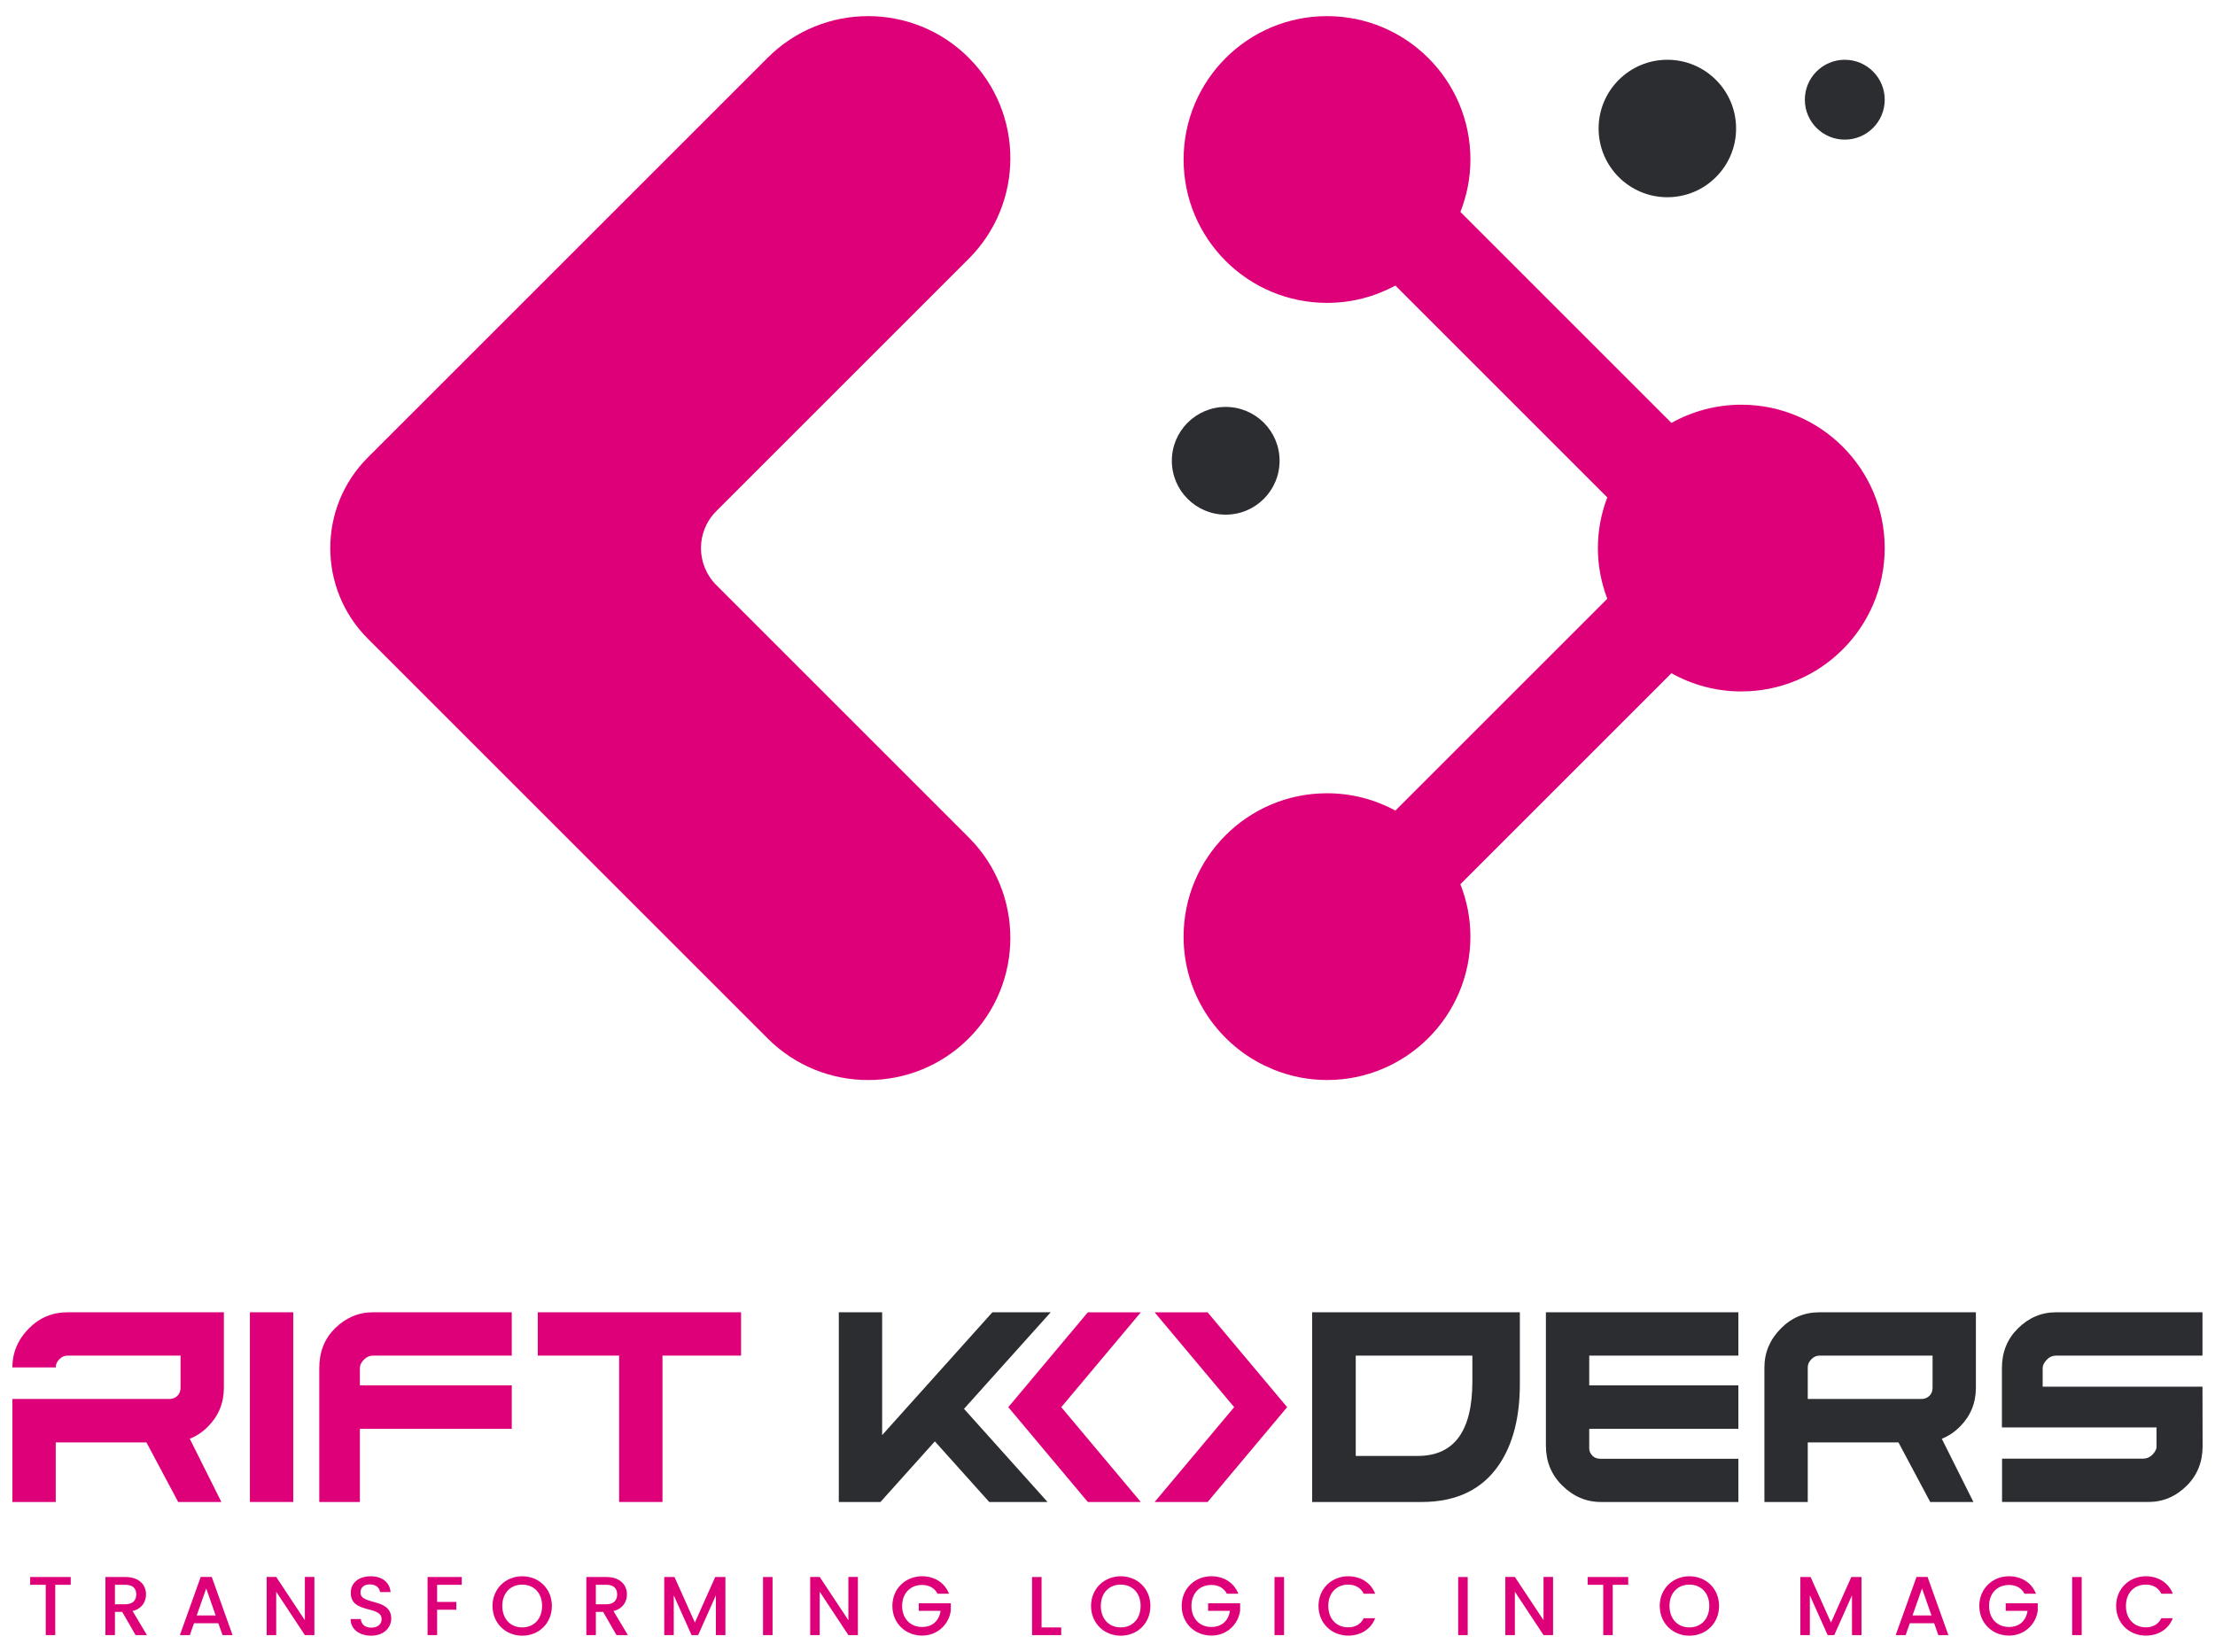 <?xml version="1.0" encoding="utf-8"?>
<!-- Generator: Adobe Illustrator 27.2.0, SVG Export Plug-In . SVG Version: 6.00 Build 0)  -->
<svg version="1.1" id="Layer_1" xmlns="http://www.w3.org/2000/svg" xmlns:xlink="http://www.w3.org/1999/xlink" x="0px" y="0px"
	 viewBox="0 0 1728 1288.94" style="enable-background:new 0 0 1728 1288.94;" xml:space="preserve">
<style type="text/css">
	.st0{fill:#DD0079;}
	.st1{fill:#2B2D30;}
</style>
<g>
	<g>
		<g>
			<path class="st0" d="M598.87,810.3L286.94,498.37c-39.04-39.04-39.04-102.34,0-141.38L598.87,45.07
				c43.32-43.32,113.54-43.32,156.86,0l0,0c43.32,43.32,43.32,113.54,0,156.86L558.78,398.87c-15.91,15.91-15.91,41.71,0,57.63
				l196.94,196.94c43.32,43.32,43.32,113.54,0,156.86l0,0C712.41,853.61,642.18,853.61,598.87,810.3z"/>
			<path class="st0" d="M1358.46,315.8c-19.8,0-38.36,5.19-54.5,14.21l-164.65-164.65c4.99-12.68,7.82-26.45,7.82-40.9
				c0-61.79-50.09-111.88-111.88-111.88c-61.79,0-111.88,50.09-111.88,111.88c0,61.79,50.09,111.88,111.88,111.88
				c19.32,0,37.49-4.9,53.35-13.52l165.3,165.3c-4.66,12.31-7.33,25.6-7.33,39.55s2.67,27.24,7.33,39.55l-165.31,165.3
				c-15.86-8.62-34.03-13.52-53.35-13.52c-61.79,0-111.88,50.09-111.88,111.88c0,44,25.46,81.95,62.39,100.23l8.59,3.83
				c12.68,4.99,26.45,7.82,40.9,7.82c61.79,0,111.88-50.09,111.88-111.88c0-14.45-2.83-28.22-7.82-40.9l164.65-164.65
				c16.13,9.02,34.7,14.21,54.5,14.21c61.79,0,111.88-50.09,111.88-111.88C1470.34,365.89,1420.25,315.8,1358.46,315.8z"/>
		</g>
		<g>
			<circle class="st1" cx="956.22" cy="359.56" r="42.03"/>
			<circle class="st1" cx="1300.76" cy="100.27" r="53.63"/>
			<circle class="st1" cx="1439.18" cy="77.8" r="31.16"/>
		</g>
	</g>
	<g>
		<path class="st1" d="M819.68,1024l-67.62,75.34l65.18,72.7h-45.49l-42.44-47.31l-42.44,47.31h-32.49V1024h33.81v95.84l86-95.84
			H819.68z"/>
		<path class="st1" d="M1023.66,1024h162.04v55.94c0,25.93-5.38,46.87-16.14,62.85c-13.13,19.49-33.3,29.24-60.51,29.24h-85.39V1024
			z M1057.68,1136.09H1106c28.43,0,42.64-19.36,42.64-58.08v-20.2h-90.97V1136.09z"/>
		<path class="st1" d="M1356.17,1057.81h-116.35v23.25h116.35v33.91h-116.35v15.33c0,2.1,0.88,4.03,2.64,5.79
			c1.49,1.49,3.62,2.23,6.4,2.23h107.32v33.71h-107.32c-11.51,0-21.63-4.37-30.36-13.1c-8.33-8.33-12.49-18.61-12.49-30.86V1024
			h150.16V1057.81z"/>
		<path class="st1" d="M1389.17,1036.79c8.33-8.53,18.44-12.79,30.36-12.79h121.94v58.79c0,11.91-4.1,22-12.28,30.26
			c-4.26,4.33-9.04,7.55-14.32,9.65l24.67,49.34h-33.71l-24.77-46.5h-70.77v46.5h-33.81v-104.98
			C1376.48,1055.47,1380.71,1045.39,1389.17,1036.79z M1419.53,1057.81c-2.5,0-4.64,0.95-6.4,2.84c-1.9,1.83-2.84,3.96-2.84,6.4
			v24.57h89.04c2.23,0,4.23-0.85,5.99-2.54c1.56-1.56,2.34-3.65,2.34-6.29v-24.98H1419.53z"/>
		<path class="st1" d="M1718.33,1128.47c0,12.32-4.1,22.57-12.29,30.76c-8.53,8.53-18.55,12.79-30.05,12.79h-114.12v-33.81h110.06
			c2.77,0,5.18-1.02,7.21-3.05c1.83-1.89,2.91-3.76,3.25-5.58v-15.74h-120.62v-46.3c0-12.32,4.09-22.57,12.29-30.76
			c8.53-8.53,18.54-12.79,30.05-12.79h114.12v33.81h-114.12c-2.78,0-5.18,1.02-7.21,3.05c-2.23,2.3-3.35,4.54-3.35,6.7v14.52h124.68
			L1718.33,1128.47z"/>
	</g>
	<g>
		<g>
			<g>
				<path class="st0" d="M23.54,1230.58h31.63v6.07H43.11v39.26h-7.43v-39.26H23.54V1230.58z"/>
				<path class="st0" d="M97.88,1230.58c10.76,0,16.04,6.2,16.04,13.57c0,5.35-2.87,11.09-10.5,12.98l11.22,18.78h-8.87
					l-10.43-18.13h-5.67v18.13h-7.43v-45.33H97.88z M97.88,1236.64h-8.22v15.2h8.22c5.8,0,8.41-3.2,8.41-7.7
					C106.3,1239.58,103.69,1236.64,97.88,1236.64z"/>
				<path class="st0" d="M170.34,1266.64h-18.98l-3.26,9.26h-7.76l16.24-45.39h8.61l16.24,45.39h-7.83L170.34,1266.64z
					 M160.88,1239.51l-7.43,21.06h14.8L160.88,1239.51z"/>
				<path class="st0" d="M245.27,1230.51v45.39h-7.43l-22.37-33.85v33.85h-7.43v-45.39h7.43l22.37,33.78v-33.78H245.27z"/>
				<path class="st0" d="M289.55,1276.36c-9.07,0-16.04-4.96-16.04-12.98h7.96c0.33,3.72,2.93,6.72,8.09,6.72
					c5.22,0,8.15-2.8,8.15-6.65c0-10.96-24.06-3.85-24.06-20.54c0-7.96,6.33-12.91,15.59-12.91c8.67,0,14.8,4.57,15.46,12.33h-8.22
					c-0.26-3.07-2.93-5.87-7.63-6c-4.3-0.13-7.63,1.96-7.63,6.33c0,10.24,24,3.85,24,20.41
					C305.2,1269.84,299.65,1276.36,289.55,1276.36z"/>
				<path class="st0" d="M333.56,1230.58h26.67v6.07H341v13.37h15v6.06h-15v19.83h-7.43V1230.58z"/>
				<path class="st0" d="M407.39,1276.36c-12.78,0-23.15-9.59-23.15-23.22c0-13.56,10.37-23.15,23.15-23.15
					c12.91,0,23.15,9.59,23.15,23.15C430.54,1266.77,420.3,1276.36,407.39,1276.36z M407.39,1269.9c9,0,15.52-6.52,15.52-16.76
					c0-10.24-6.52-16.63-15.52-16.63s-15.52,6.39-15.52,16.63C391.86,1263.38,398.39,1269.9,407.39,1269.9z"/>
				<path class="st0" d="M473.06,1230.58c10.76,0,16.04,6.2,16.04,13.57c0,5.35-2.87,11.09-10.5,12.98l11.22,18.78h-8.87
					l-10.43-18.13h-5.67v18.13h-7.43v-45.33H473.06z M473.06,1236.64h-8.22v15.2h8.22c5.8,0,8.41-3.2,8.41-7.7
					C481.47,1239.58,478.86,1236.64,473.06,1236.64z"/>
				<path class="st0" d="M518.18,1230.58h8.02l15.91,35.54l15.85-35.54h7.96v45.33h-7.43v-31.04l-13.83,31.04h-5.15l-13.89-31.04
					v31.04h-7.43V1230.58z"/>
				<path class="st0" d="M595.26,1230.58h7.43v45.33h-7.43V1230.58z"/>
				<path class="st0" d="M669.28,1230.51v45.39h-7.43l-22.37-33.85v33.85h-7.43v-45.39h7.43l22.37,33.78v-33.78H669.28z"/>
				<path class="st0" d="M740.37,1243.62h-8.93c-2.41-4.56-6.72-6.85-12.13-6.85c-9,0-15.52,6.39-15.52,16.37
					c0,9.98,6.52,16.43,15.52,16.43c8.22,0,13.37-4.96,14.48-12.59h-17.02v-5.93h24.98v5.8c-1.37,10.5-10.24,19.43-22.43,19.43
					c-12.78,0-23.15-9.52-23.15-23.15c0-13.56,10.37-23.15,23.15-23.15C728.76,1229.99,736.91,1234.75,740.37,1243.62z"/>
				<path class="st0" d="M812.56,1230.58v39.33h15.33v6h-22.76v-45.33H812.56z"/>
				<path class="st0" d="M874.31,1276.36c-12.78,0-23.15-9.59-23.15-23.22c0-13.56,10.37-23.15,23.15-23.15
					c12.91,0,23.15,9.59,23.15,23.15C897.46,1266.77,887.23,1276.36,874.31,1276.36z M874.31,1269.9c9,0,15.52-6.52,15.52-16.76
					c0-10.24-6.52-16.63-15.52-16.63s-15.52,6.39-15.52,16.63C858.79,1263.38,865.31,1269.9,874.31,1269.9z"/>
				<path class="st0" d="M966.07,1243.62h-8.93c-2.41-4.56-6.72-6.85-12.13-6.85c-9,0-15.52,6.39-15.52,16.37
					c0,9.98,6.52,16.43,15.52,16.43c8.22,0,13.37-4.96,14.48-12.59h-17.02v-5.93h24.98v5.8c-1.37,10.5-10.24,19.43-22.43,19.43
					c-12.78,0-23.15-9.52-23.15-23.15c0-13.56,10.37-23.15,23.15-23.15C954.46,1229.99,962.61,1234.75,966.07,1243.62z"/>
				<path class="st0" d="M994.3,1230.58h7.43v45.33h-7.43V1230.58z"/>
				<path class="st0" d="M1051.76,1229.99c9.46,0,17.61,4.76,21.07,13.63h-8.93c-2.41-4.83-6.72-7.11-12.13-7.11
					c-9,0-15.52,6.39-15.52,16.63c0,10.24,6.52,16.7,15.52,16.7c5.41,0,9.72-2.28,12.13-7.11h8.93
					c-3.46,8.87-11.61,13.57-21.07,13.57c-12.78,0-23.15-9.52-23.15-23.15C1028.6,1239.58,1038.97,1229.99,1051.76,1229.99z"/>
				<path class="st0" d="M1137.58,1230.58h7.43v45.33h-7.43V1230.58z"/>
				<path class="st0" d="M1211.6,1230.51v45.39h-7.43l-22.37-33.85v33.85h-7.43v-45.39h7.43l22.37,33.78v-33.78H1211.6z"/>
				<path class="st0" d="M1238.59,1230.58h31.63v6.07h-12.06v39.26h-7.43v-39.26h-12.13V1230.58z"/>
				<path class="st0" d="M1317.96,1276.36c-12.78,0-23.15-9.59-23.15-23.22c0-13.56,10.37-23.15,23.15-23.15
					c12.91,0,23.15,9.59,23.15,23.15C1341.11,1266.77,1330.87,1276.36,1317.96,1276.36z M1317.96,1269.9c9,0,15.52-6.52,15.52-16.76
					c0-10.24-6.52-16.63-15.52-16.63s-15.52,6.39-15.52,16.63C1302.44,1263.38,1308.96,1269.9,1317.96,1269.9z"/>
				<path class="st0" d="M1404.49,1230.58h8.02l15.91,35.54l15.85-35.54h7.96v45.33h-7.43v-31.04l-13.83,31.04h-5.15l-13.89-31.04
					v31.04h-7.43V1230.58z"/>
				<path class="st0" d="M1508.9,1266.64h-18.98l-3.26,9.26h-7.76l16.24-45.39h8.61l16.24,45.39h-7.83L1508.9,1266.64z
					 M1499.45,1239.51l-7.43,21.06h14.8L1499.45,1239.51z"/>
				<path class="st0" d="M1588.33,1243.62h-8.93c-2.41-4.56-6.72-6.85-12.13-6.85c-9,0-15.52,6.39-15.52,16.37
					c0,9.98,6.52,16.43,15.52,16.43c8.22,0,13.37-4.96,14.48-12.59h-17.02v-5.93h24.98v5.8c-1.37,10.5-10.24,19.43-22.43,19.43
					c-12.78,0-23.15-9.52-23.15-23.15c0-13.56,10.37-23.15,23.15-23.15C1576.72,1229.99,1584.88,1234.75,1588.33,1243.62z"/>
				<path class="st0" d="M1616.57,1230.58h7.43v45.33h-7.43V1230.58z"/>
				<path class="st0" d="M1674.02,1229.99c9.46,0,17.61,4.76,21.07,13.63h-8.93c-2.41-4.83-6.72-7.11-12.13-7.11
					c-9,0-15.52,6.39-15.52,16.63c0,10.24,6.52,16.7,15.52,16.7c5.41,0,9.72-2.28,12.13-7.11h8.93
					c-3.46,8.87-11.61,13.57-21.07,13.57c-12.78,0-23.15-9.52-23.15-23.15C1650.87,1239.58,1661.24,1229.99,1674.02,1229.99z"/>
			</g>
		</g>
		<g>
			<g>
				<path class="st0" d="M43.48,1091.63l89.04-0.01c2.23,0,4.23-0.85,5.99-2.54c1.56-1.56,2.34-3.65,2.34-6.29v-24.98H52.72
					c-2.5,0-4.64,0.95-6.4,2.84c-1.9,1.83-2.84,3.96-2.84,6.4H9.67c0-3.7,0.43-7.26,1.3-10.66c1.84-7.22,5.64-13.75,11.39-19.6
					c8.33-8.53,18.44-12.79,30.36-12.79h121.94v58.79c0,11.91-4.1,22-12.29,30.26c-4.26,4.33-9.04,7.55-14.32,9.65l24.67,49.34
					h-33.71l-24.77-46.5H43.48v46.5H9.67v-80.41H43.48z"/>
				<path class="st0" d="M194.96,1024h33.81v148.03h-33.81V1024z"/>
				<path class="st0" d="M261.06,1036.79c8.6-8.53,18.55-12.79,29.85-12.79h108.33v33.81H290.91c-2.57,0-4.87,1.02-6.9,3.05
					c-2.17,2.1-3.25,4.33-3.25,6.7v13.5h118.49v33.91H280.76v57.06h-31.68v-104.47C249.08,1055.1,253.07,1044.85,261.06,1036.79z"/>
				<path class="st0" d="M578.14,1024v33.81h-61.32v114.22H483v-114.22h-63.46V1024H578.14z"/>
			</g>
			<g>
				<path class="st0" d="M848.65,1024.04h41.33l-62.05,74l62.05,74h-41.33l-62.05-74L848.65,1024.04z"/>
				<path class="st0" d="M1004.15,1098.04l-62.05,74h-41.33l62.05-74l-62.05-74h41.33L1004.15,1098.04z"/>
			</g>
		</g>
	</g>
</g>
</svg>
